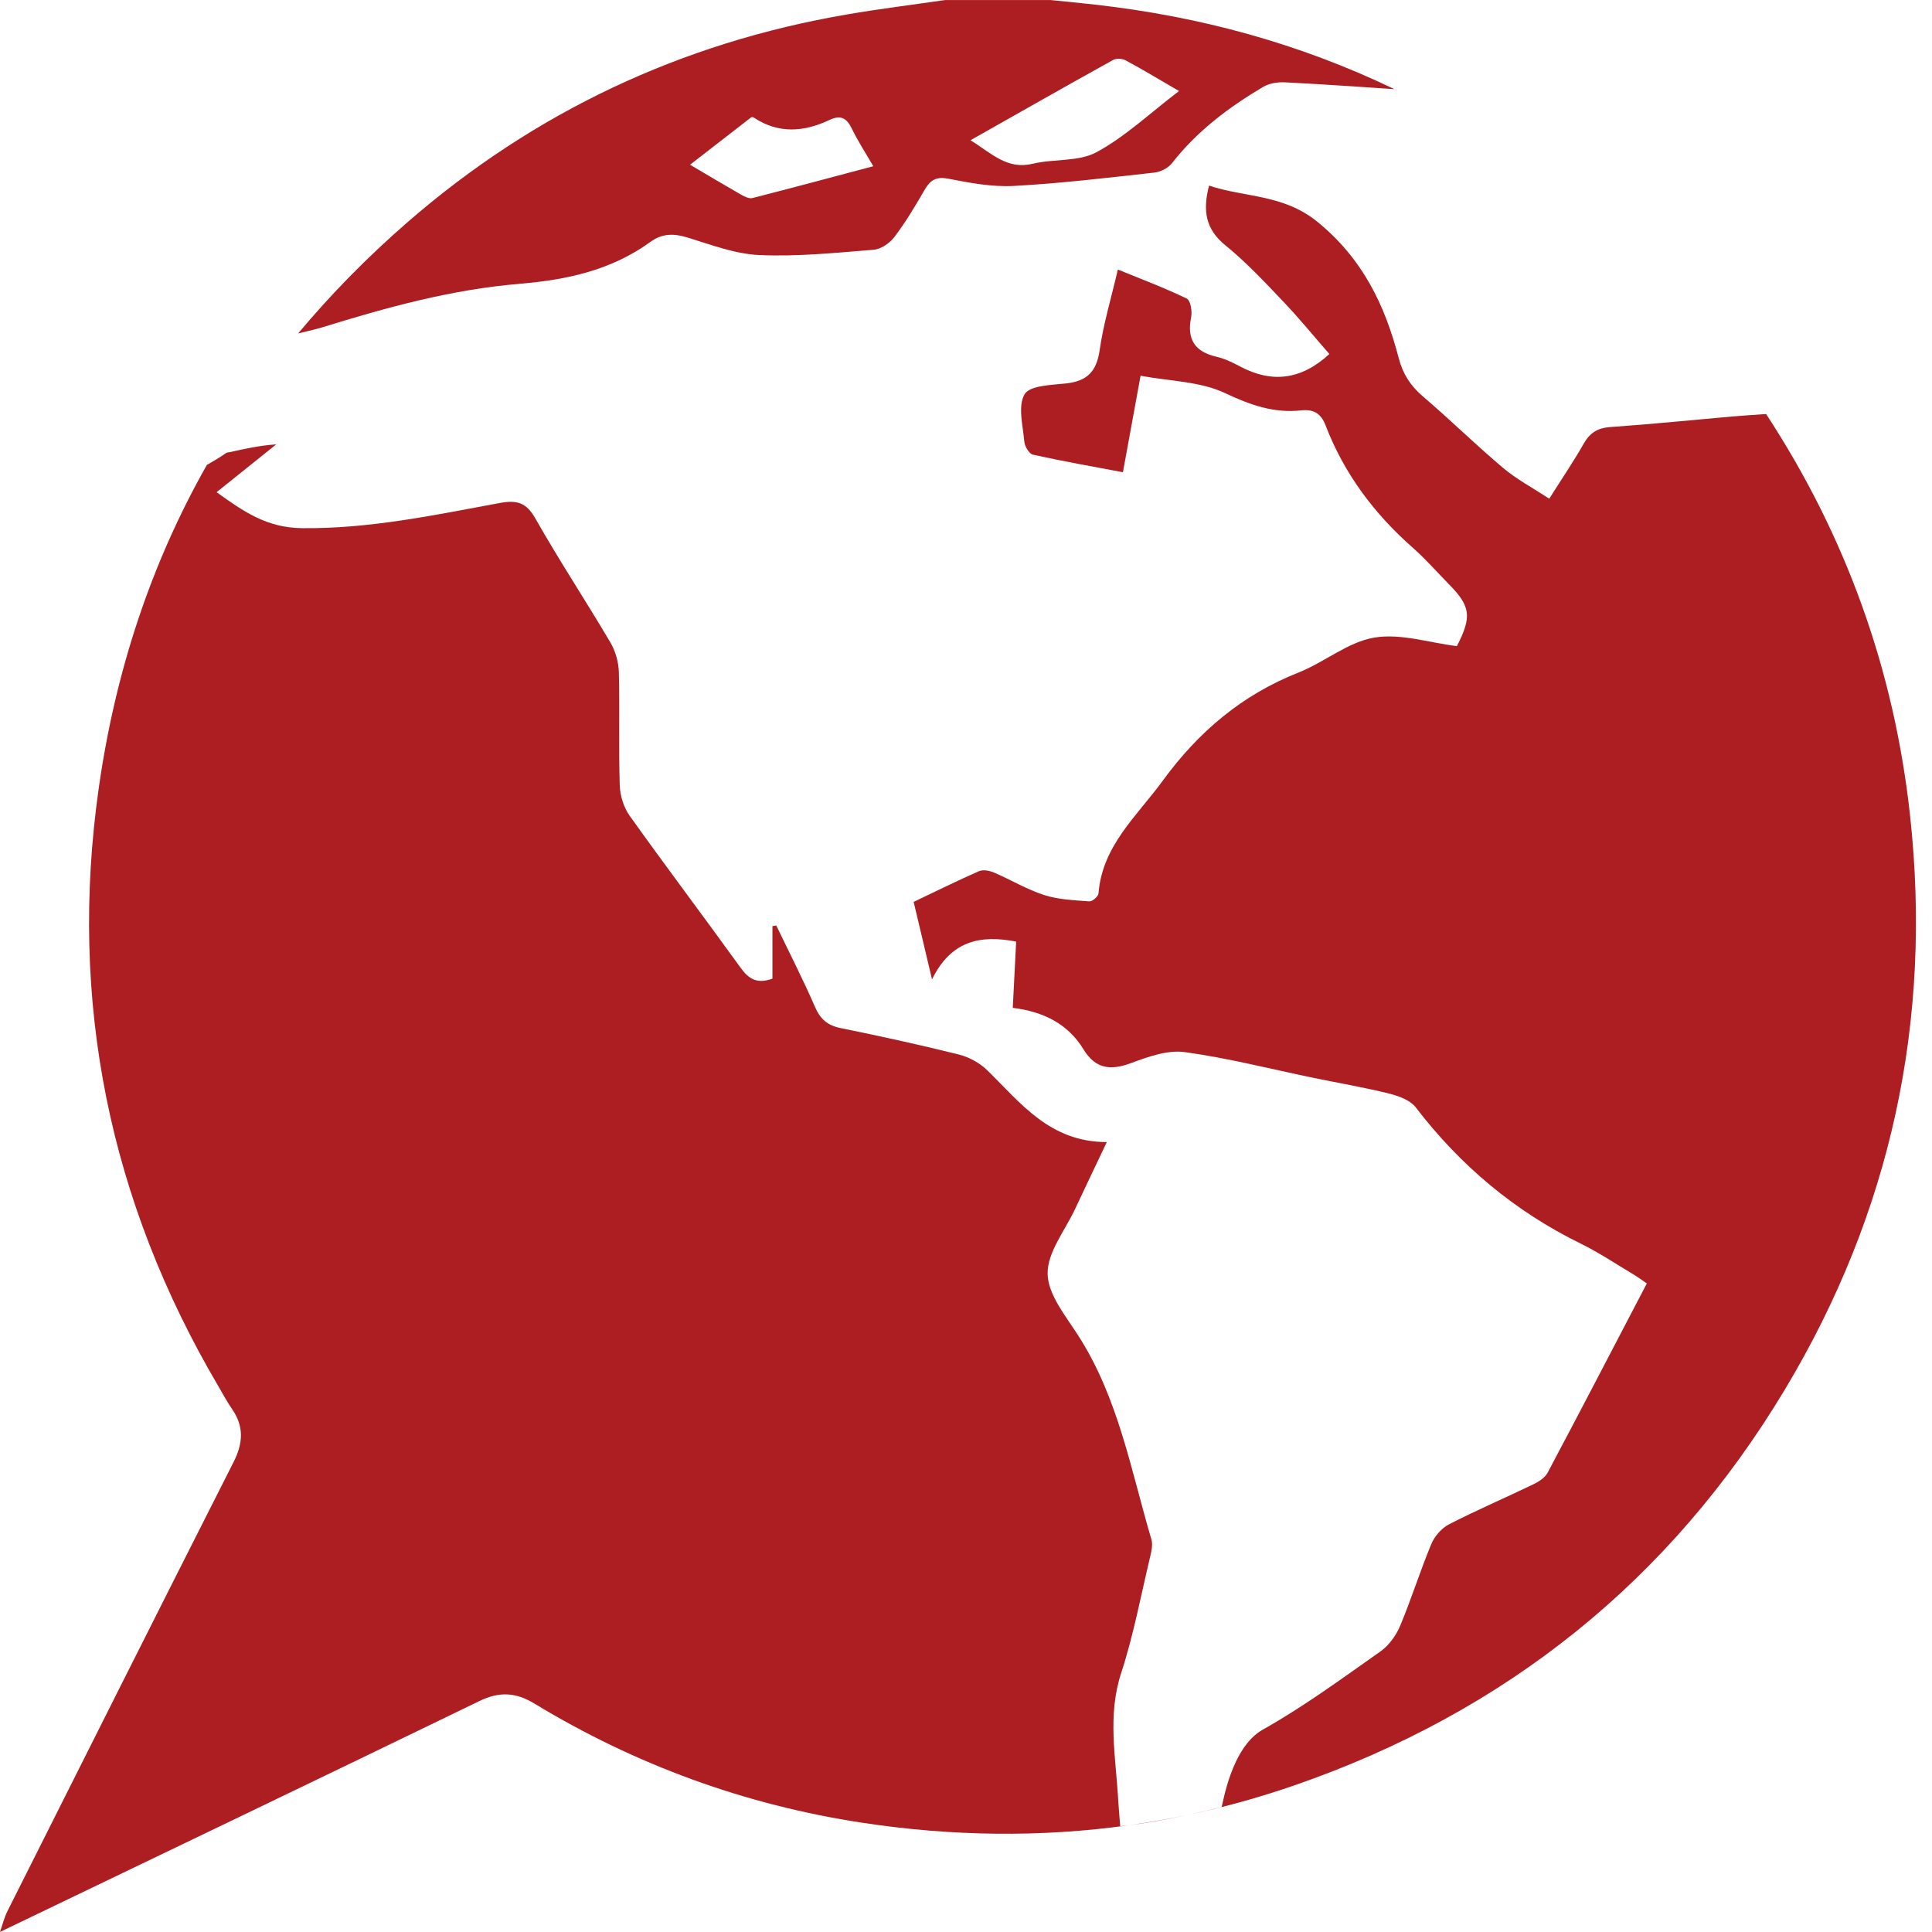 <svg width="53" height="53" viewBox="0 0 53 53" fill="none" xmlns="http://www.w3.org/2000/svg">
<g clip-path="url(#clip0_247_6802)">
<path d="M30.674 49.35C30.608 48.199 30.377 47.059 30.756 45.899C31.095 44.861 31.296 43.778 31.55 42.713C31.587 42.558 31.629 42.377 31.587 42.234C31.024 40.328 30.679 38.346 29.574 36.63C29.231 36.096 28.747 35.511 28.739 34.943C28.73 34.354 29.217 33.757 29.493 33.165C29.76 32.594 30.033 32.025 30.363 31.33C28.803 31.331 28.005 30.265 27.088 29.365C26.881 29.161 26.587 29 26.305 28.929C25.229 28.66 24.144 28.424 23.056 28.202C22.698 28.129 22.503 27.957 22.358 27.623C22.029 26.866 21.652 26.131 21.295 25.388C21.26 25.395 21.225 25.4 21.19 25.407V26.847C20.755 27.006 20.528 26.842 20.31 26.539C19.305 25.146 18.27 23.776 17.272 22.377C17.107 22.146 17.009 21.82 17.001 21.534C16.969 20.504 17.004 19.471 16.977 18.44C16.97 18.164 16.884 17.86 16.743 17.622C16.07 16.481 15.339 15.374 14.686 14.222C14.437 13.782 14.177 13.713 13.713 13.798C11.919 14.13 10.137 14.509 8.284 14.489C7.317 14.479 6.674 14.029 5.942 13.502C6.507 13.049 7.042 12.62 7.578 12.19C7.122 12.22 6.709 12.313 6.296 12.405C6.265 12.413 6.225 12.409 6.201 12.427C6.065 12.532 5.722 12.727 5.675 12.754C4.16 15.428 3.167 18.388 2.708 21.627C1.88 27.465 2.998 32.947 5.993 38.033C6.115 38.241 6.228 38.456 6.365 38.653C6.699 39.132 6.668 39.593 6.408 40.107C4.33 44.209 2.267 48.319 0.204 52.428C0.114 52.608 0.067 52.809 -0.001 52.999C4.385 50.891 8.774 48.788 13.152 46.664C13.693 46.402 14.142 46.421 14.65 46.728C17.434 48.417 20.444 49.515 23.655 50.003C26.118 50.377 28.558 50.408 30.966 50.072C30.885 50.081 30.806 50.09 30.731 50.097C30.731 50.097 30.687 49.591 30.673 49.349L30.674 49.35Z" fill="#AD1E23"/>
<path d="M14.256 7.785C15.543 7.679 16.773 7.413 17.841 6.637C18.161 6.404 18.476 6.399 18.85 6.513C19.503 6.712 20.167 6.969 20.837 6.997C21.877 7.043 22.928 6.935 23.97 6.851C24.171 6.835 24.411 6.667 24.538 6.499C24.842 6.096 25.106 5.658 25.358 5.219C25.515 4.945 25.674 4.836 26.016 4.903C26.606 5.017 27.216 5.133 27.81 5.101C29.098 5.031 30.383 4.877 31.666 4.735C31.837 4.716 32.046 4.611 32.15 4.477C32.838 3.597 33.708 2.942 34.655 2.382C34.819 2.286 35.045 2.249 35.239 2.258C36.193 2.302 38.254 2.446 38.254 2.446C38.238 2.439 38.27 2.453 38.254 2.446C35.643 1.192 32.932 0.454 30.044 0.127C29.637 0.081 29.229 0.043 28.82 0.001H25.929C25.032 0.131 24.131 0.242 23.237 0.396C18.691 1.173 14.66 3.071 11.177 6.097C10.075 7.056 9.076 8.073 8.179 9.147C8.241 9.132 8.677 9.03 8.813 8.988C10.594 8.436 12.388 7.94 14.255 7.786L14.256 7.785ZM30.53 1.647C30.62 1.597 30.787 1.605 30.881 1.656C31.353 1.91 31.812 2.188 32.344 2.497C31.549 3.102 30.874 3.745 30.083 4.174C29.588 4.443 28.911 4.352 28.331 4.492C27.632 4.659 27.215 4.219 26.625 3.846C27.982 3.079 29.253 2.356 30.53 1.648L30.53 1.647ZM20.612 3.214C20.612 3.214 20.654 3.209 20.678 3.225C21.358 3.678 22.057 3.621 22.756 3.29C23.062 3.146 23.226 3.237 23.367 3.527C23.529 3.864 23.736 4.179 23.957 4.56C22.827 4.86 21.734 5.154 20.637 5.434C20.545 5.456 20.418 5.389 20.323 5.336C19.87 5.077 19.423 4.809 18.93 4.519C19.521 4.061 20.058 3.644 20.613 3.214H20.612Z" fill="#AD1E23"/>
<path d="M52.398 22.369C51.961 18.365 50.635 14.697 48.449 11.358C48.398 11.358 47.58 11.42 47.499 11.427C46.392 11.526 45.285 11.638 44.177 11.715C43.827 11.739 43.614 11.872 43.443 12.175C43.171 12.655 42.859 13.111 42.5 13.681C42.047 13.383 41.604 13.148 41.229 12.832C40.479 12.2 39.778 11.509 39.031 10.872C38.691 10.581 38.482 10.253 38.37 9.822C37.99 8.364 37.379 7.094 36.14 6.085C35.205 5.324 34.157 5.422 33.167 5.092C32.988 5.786 33.075 6.29 33.614 6.728C34.183 7.19 34.69 7.733 35.197 8.266C35.645 8.735 36.055 9.239 36.468 9.712C35.687 10.43 34.884 10.514 34.012 10.05C33.812 9.943 33.599 9.839 33.38 9.789C32.78 9.652 32.552 9.315 32.676 8.702C32.709 8.54 32.659 8.24 32.557 8.191C31.948 7.897 31.314 7.659 30.666 7.394C30.484 8.175 30.269 8.884 30.166 9.61C30.082 10.193 29.82 10.455 29.251 10.518C28.849 10.562 28.252 10.572 28.108 10.814C27.916 11.138 28.062 11.675 28.1 12.117C28.111 12.246 28.233 12.45 28.337 12.473C29.145 12.652 29.96 12.795 30.805 12.955C30.968 12.062 31.123 11.216 31.289 10.308C32.092 10.458 32.924 10.461 33.605 10.783C34.297 11.11 34.947 11.34 35.697 11.258C36.042 11.221 36.24 11.345 36.365 11.671C36.874 12.994 37.697 14.093 38.758 15.027C39.113 15.34 39.427 15.7 39.759 16.039C40.343 16.634 40.381 16.92 39.966 17.725C39.214 17.633 38.424 17.369 37.7 17.491C36.975 17.613 36.334 18.167 35.623 18.449C34.071 19.062 32.876 20.076 31.895 21.42C31.189 22.389 30.239 23.196 30.135 24.508C30.129 24.591 29.966 24.733 29.886 24.727C29.47 24.696 29.039 24.68 28.647 24.554C28.169 24.4 27.727 24.133 27.262 23.934C27.14 23.883 26.965 23.851 26.853 23.9C26.258 24.161 25.676 24.45 25.064 24.741C25.225 25.419 25.378 26.064 25.568 26.867C26.09 25.802 26.895 25.641 27.876 25.83C27.846 26.418 27.815 27.013 27.783 27.648C28.616 27.751 29.293 28.082 29.721 28.783C30.057 29.333 30.471 29.371 31.037 29.16C31.503 28.987 32.033 28.798 32.501 28.862C33.694 29.026 34.868 29.328 36.05 29.572C36.736 29.714 37.428 29.831 38.108 30C38.371 30.066 38.688 30.181 38.84 30.381C40.065 31.979 41.559 33.232 43.368 34.118C43.865 34.362 44.329 34.674 44.806 34.959C44.929 35.031 45.043 35.116 45.177 35.208C44.262 36.959 43.367 38.685 42.455 40.401C42.38 40.542 42.206 40.651 42.053 40.724C41.288 41.093 40.506 41.428 39.751 41.816C39.547 41.921 39.353 42.144 39.264 42.359C38.956 43.098 38.718 43.866 38.409 44.603C38.297 44.869 38.099 45.142 37.867 45.305C36.81 46.048 35.764 46.819 34.641 47.449C33.764 47.942 33.547 49.512 33.511 49.571C33.214 49.646 32.897 49.721 32.58 49.789C33.564 49.582 34.544 49.311 35.516 48.975C41.296 46.973 45.82 43.365 48.973 38.104C51.877 33.259 53.012 28.001 52.398 22.369Z" fill="#AD1E23"/>
<path d="M32.58 49.789C32.044 49.902 31.506 49.995 30.967 50.071C31.44 50.015 32.012 49.912 32.58 49.789Z" fill="#AD1E23"/>
</g>
<defs>
<clipPath id="clip0_247_6802">
<rect width="52.56" height="53" fill="white"/>
</clipPath>
</defs>
</svg>
